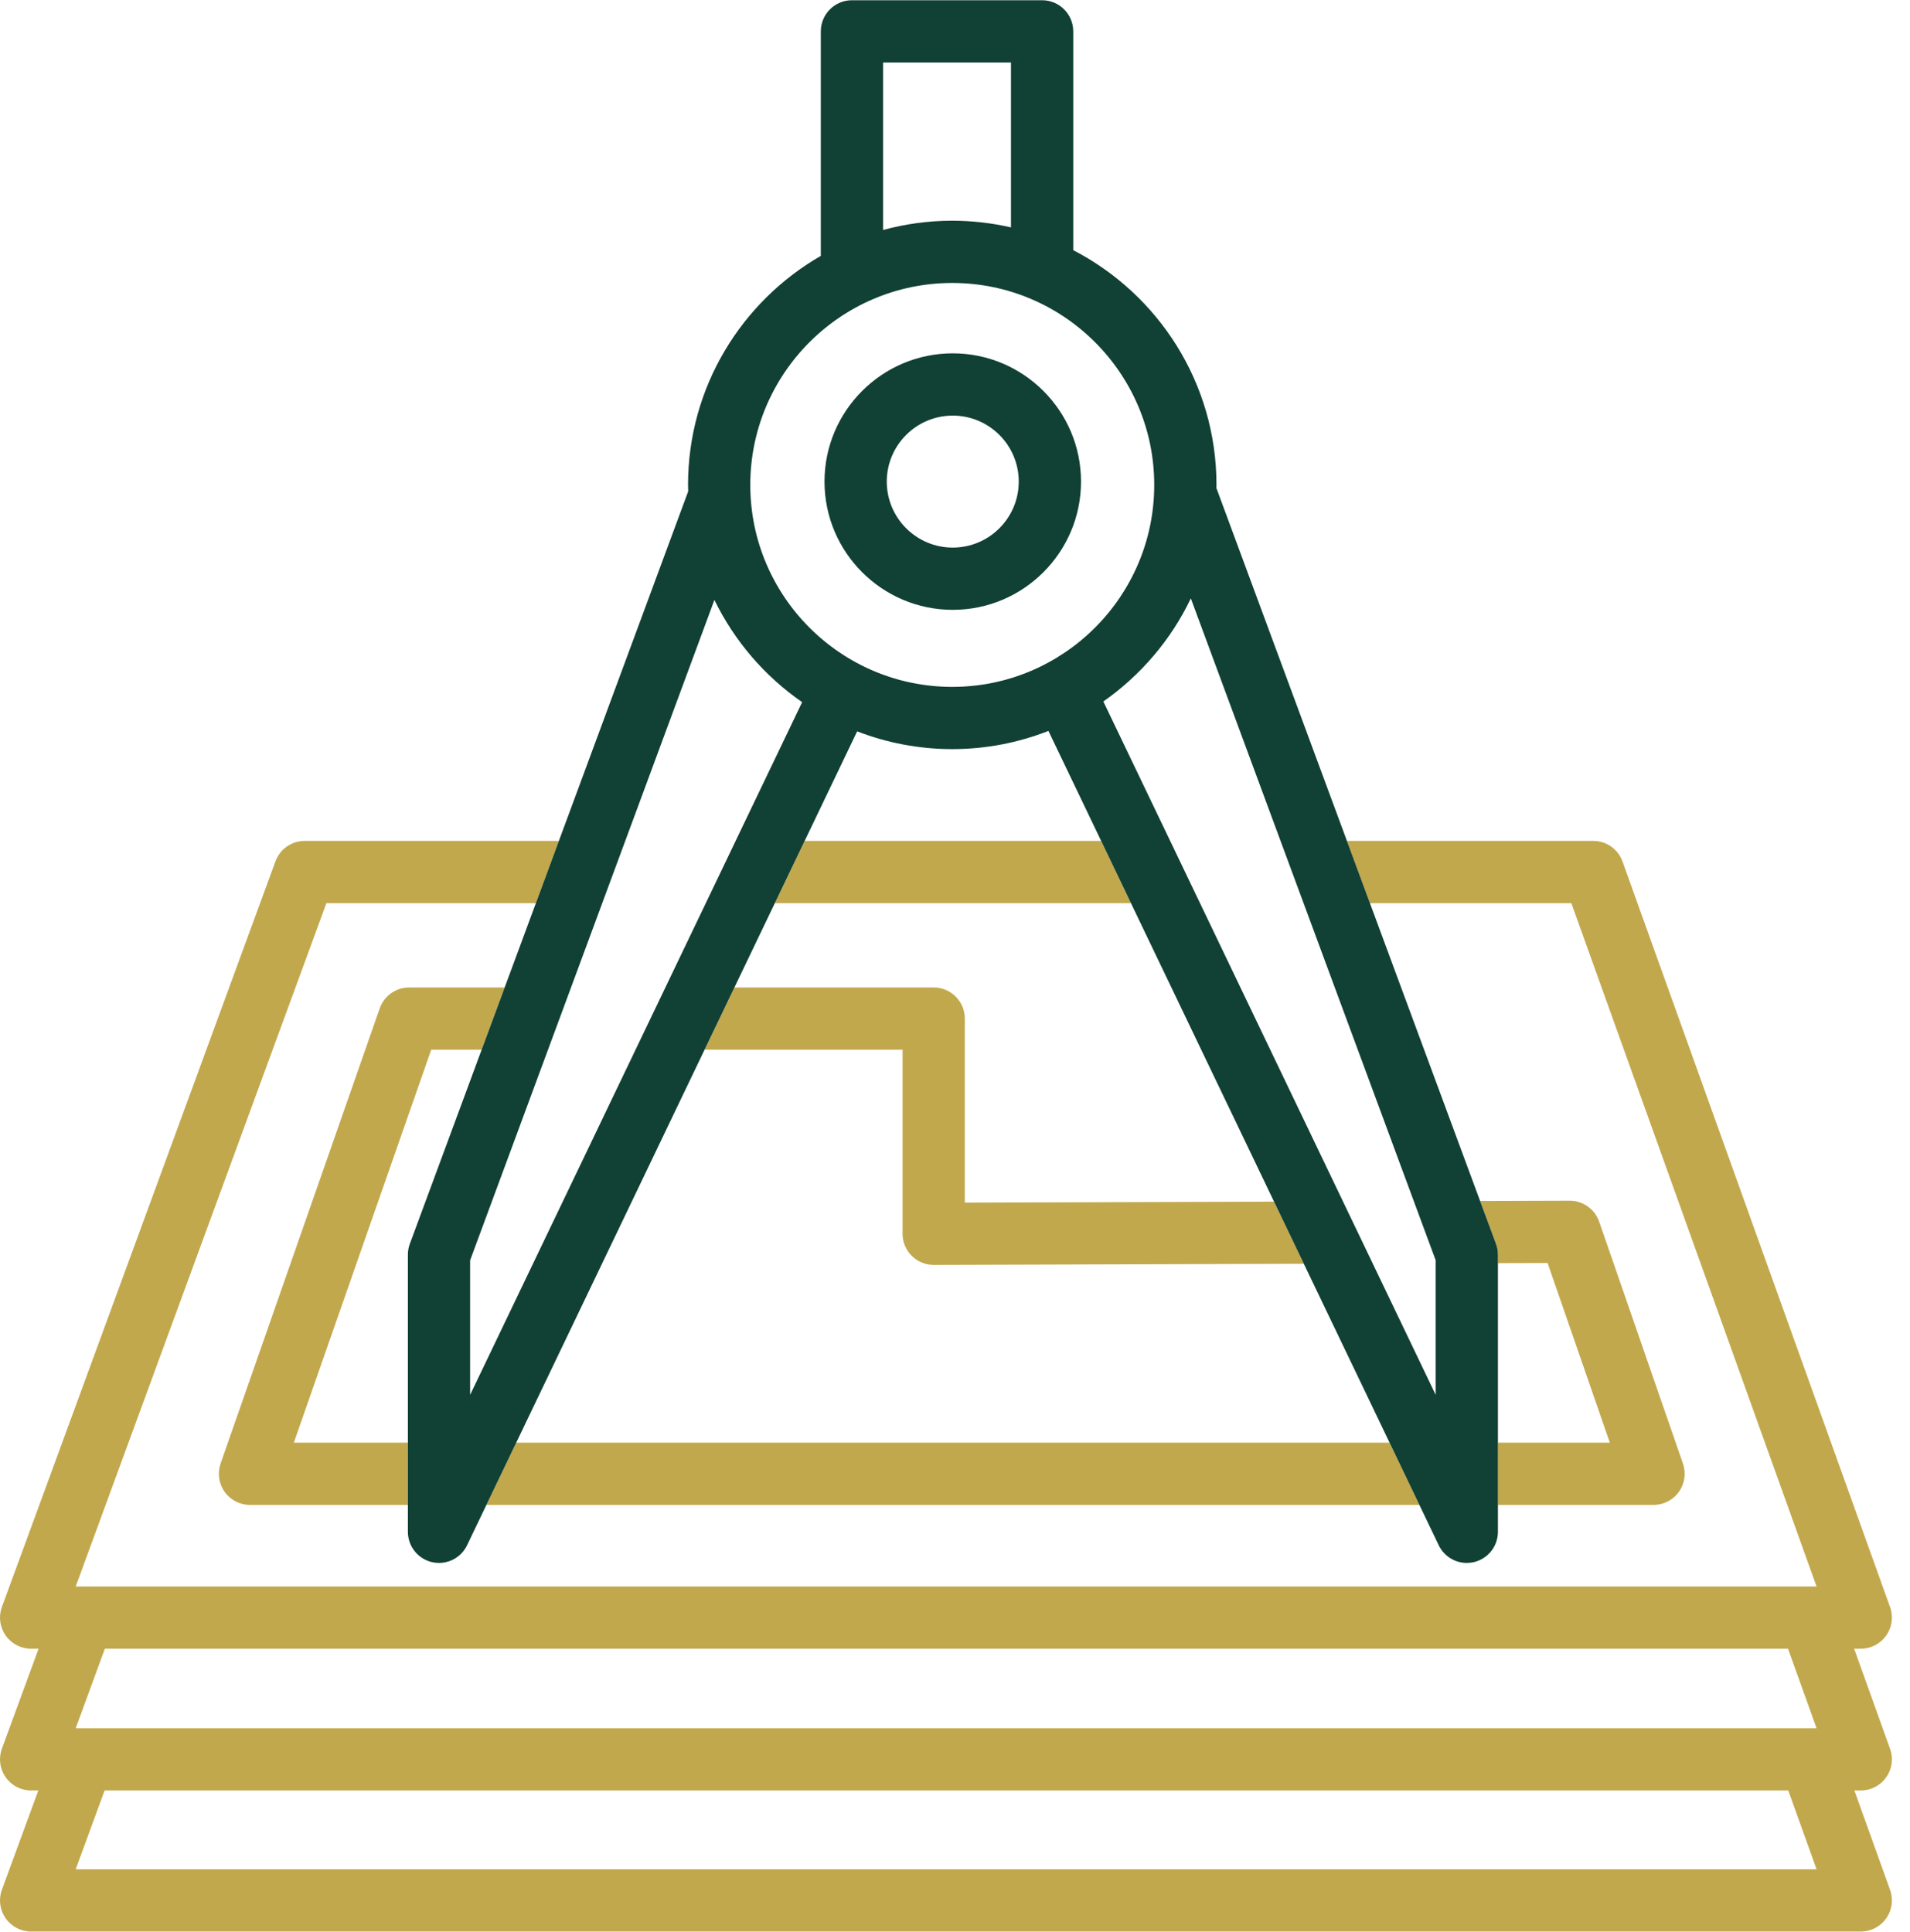 <svg width="87" height="88" viewBox="0 0 87 88" fill="none" xmlns="http://www.w3.org/2000/svg">
<path d="M3.448 78.728L4.776 75.106H81.444L82.744 78.728H3.448ZM82.744 85.153H3.448L4.765 81.563H81.455L82.744 85.153ZM85.918 80.961C86.183 80.584 86.249 80.101 86.093 79.667L84.456 75.106H84.758C85.22 75.106 85.652 74.881 85.918 74.504C86.183 74.127 86.249 73.644 86.093 73.21L73.906 39.245C73.704 38.682 73.17 38.306 72.571 38.306H61.352L62.4 41.142H71.574L82.744 72.271H3.448L14.868 41.142H24.408L25.457 38.306H13.878C13.283 38.306 12.752 38.678 12.547 39.236L0.087 73.201C-0.073 73.635 -0.01 74.12 0.255 74.5C0.52 74.88 0.955 75.106 1.418 75.106H1.756L0.087 79.657C-0.073 80.092 -0.01 80.577 0.255 80.957C0.52 81.337 0.955 81.563 1.418 81.563H1.745L0.087 86.083C-0.073 86.518 -0.01 87.003 0.255 87.383C0.52 87.763 0.955 87.989 1.418 87.989H84.758C85.22 87.989 85.652 87.764 85.918 87.387C86.183 87.009 86.249 86.526 86.093 86.093L84.467 81.563H84.758C85.22 81.563 85.652 81.338 85.918 80.961Z" fill="#C2A84D"/>
<path d="M50.157 38.306H36.652L35.293 41.142H51.516L50.157 38.306Z" fill="#C2A84D"/>
<path d="M63.294 65.719H23.514L22.155 68.554H64.653L63.294 65.719Z" fill="#C2A84D"/>
<path d="M76.474 67.959C76.74 67.585 76.808 67.106 76.659 66.673L72.841 55.649C72.643 55.078 72.105 54.696 71.501 54.696H71.497L67.419 54.709L68.142 56.664C68.201 56.822 68.23 56.988 68.23 57.156V57.541L70.492 57.534L73.327 65.719H68.23V68.554H75.319C75.777 68.554 76.208 68.332 76.474 67.959Z" fill="#C2A84D"/>
<path d="M17.297 45.933L10.048 66.668C9.897 67.102 9.964 67.582 10.23 67.957C10.496 68.332 10.927 68.554 11.386 68.554H18.578V65.719H13.384L19.642 47.818H21.939L22.987 44.983H18.636C18.033 44.983 17.496 45.364 17.297 45.933Z" fill="#C2A84D"/>
<path d="M41.112 56.204C41.112 56.581 41.262 56.942 41.529 57.208C41.795 57.473 42.155 57.622 42.53 57.622H42.534L59.389 57.569L58.032 54.738L43.947 54.782V46.4C43.947 45.617 43.313 44.983 42.53 44.983H33.452L32.093 47.818H41.112V56.204Z" fill="#C2A84D"/>
<path d="M36.537 31.986L21.414 63.541V57.41L32.541 27.328C33.451 29.203 34.836 30.807 36.537 31.986ZM65.395 57.41V63.541L50.257 31.955C51.958 30.764 53.34 29.147 54.242 27.258L65.395 57.41ZM43.375 12.89C48.448 12.89 52.575 17.017 52.575 22.09C52.575 27.163 48.448 31.29 43.375 31.29C38.302 31.29 34.175 27.163 34.175 22.09C34.175 17.017 38.302 12.89 43.375 12.89ZM46.05 2.847V10.358C45.189 10.162 44.294 10.055 43.375 10.055C42.284 10.055 41.228 10.203 40.223 10.477V2.847H46.05ZM24.409 41.142L22.988 44.983L21.939 47.818L18.667 56.664C18.608 56.822 18.579 56.989 18.579 57.156V65.719V68.554V69.779C18.579 70.441 19.037 71.014 19.682 71.162C19.787 71.185 19.893 71.197 19.997 71.197C20.533 71.197 21.035 70.891 21.275 70.391L22.155 68.554L23.514 65.719L32.093 47.818L33.452 44.983L35.293 41.142L36.652 38.306L39.043 33.316C40.388 33.836 41.848 34.125 43.375 34.125C44.92 34.125 46.397 33.829 47.756 33.296L50.157 38.306L51.515 41.142L58.032 54.738L59.389 57.569L63.295 65.719L64.653 68.554L65.534 70.391C65.774 70.892 66.276 71.197 66.812 71.197C66.916 71.197 67.022 71.185 67.126 71.162C67.772 71.014 68.23 70.441 68.23 69.779V68.554V65.719V57.541V57.156C68.23 56.989 68.201 56.822 68.142 56.664L67.418 54.709L62.4 41.142L61.352 38.306L55.407 22.234C55.407 22.186 55.41 22.138 55.41 22.09C55.41 17.439 52.757 13.399 48.886 11.396V1.429C48.886 0.646 48.251 0.011 47.468 0.011H38.805C38.023 0.011 37.388 0.646 37.388 1.429V11.656C33.777 13.736 31.34 17.633 31.34 22.09C31.34 22.188 31.345 22.285 31.347 22.383L25.457 38.306L24.409 41.142Z" fill="#114034"/>
<path d="M40.392 21.938C40.392 20.281 41.74 18.932 43.398 18.932C45.056 18.932 46.404 20.281 46.404 21.938C46.404 23.596 45.056 24.945 43.398 24.945C41.74 24.945 40.392 23.596 40.392 21.938ZM43.398 27.78C46.619 27.78 49.24 25.159 49.24 21.938C49.24 18.717 46.619 16.096 43.398 16.096C40.177 16.096 37.556 18.717 37.556 21.938C37.556 25.159 40.177 27.78 43.398 27.78Z" fill="#114034"/>
</svg>
